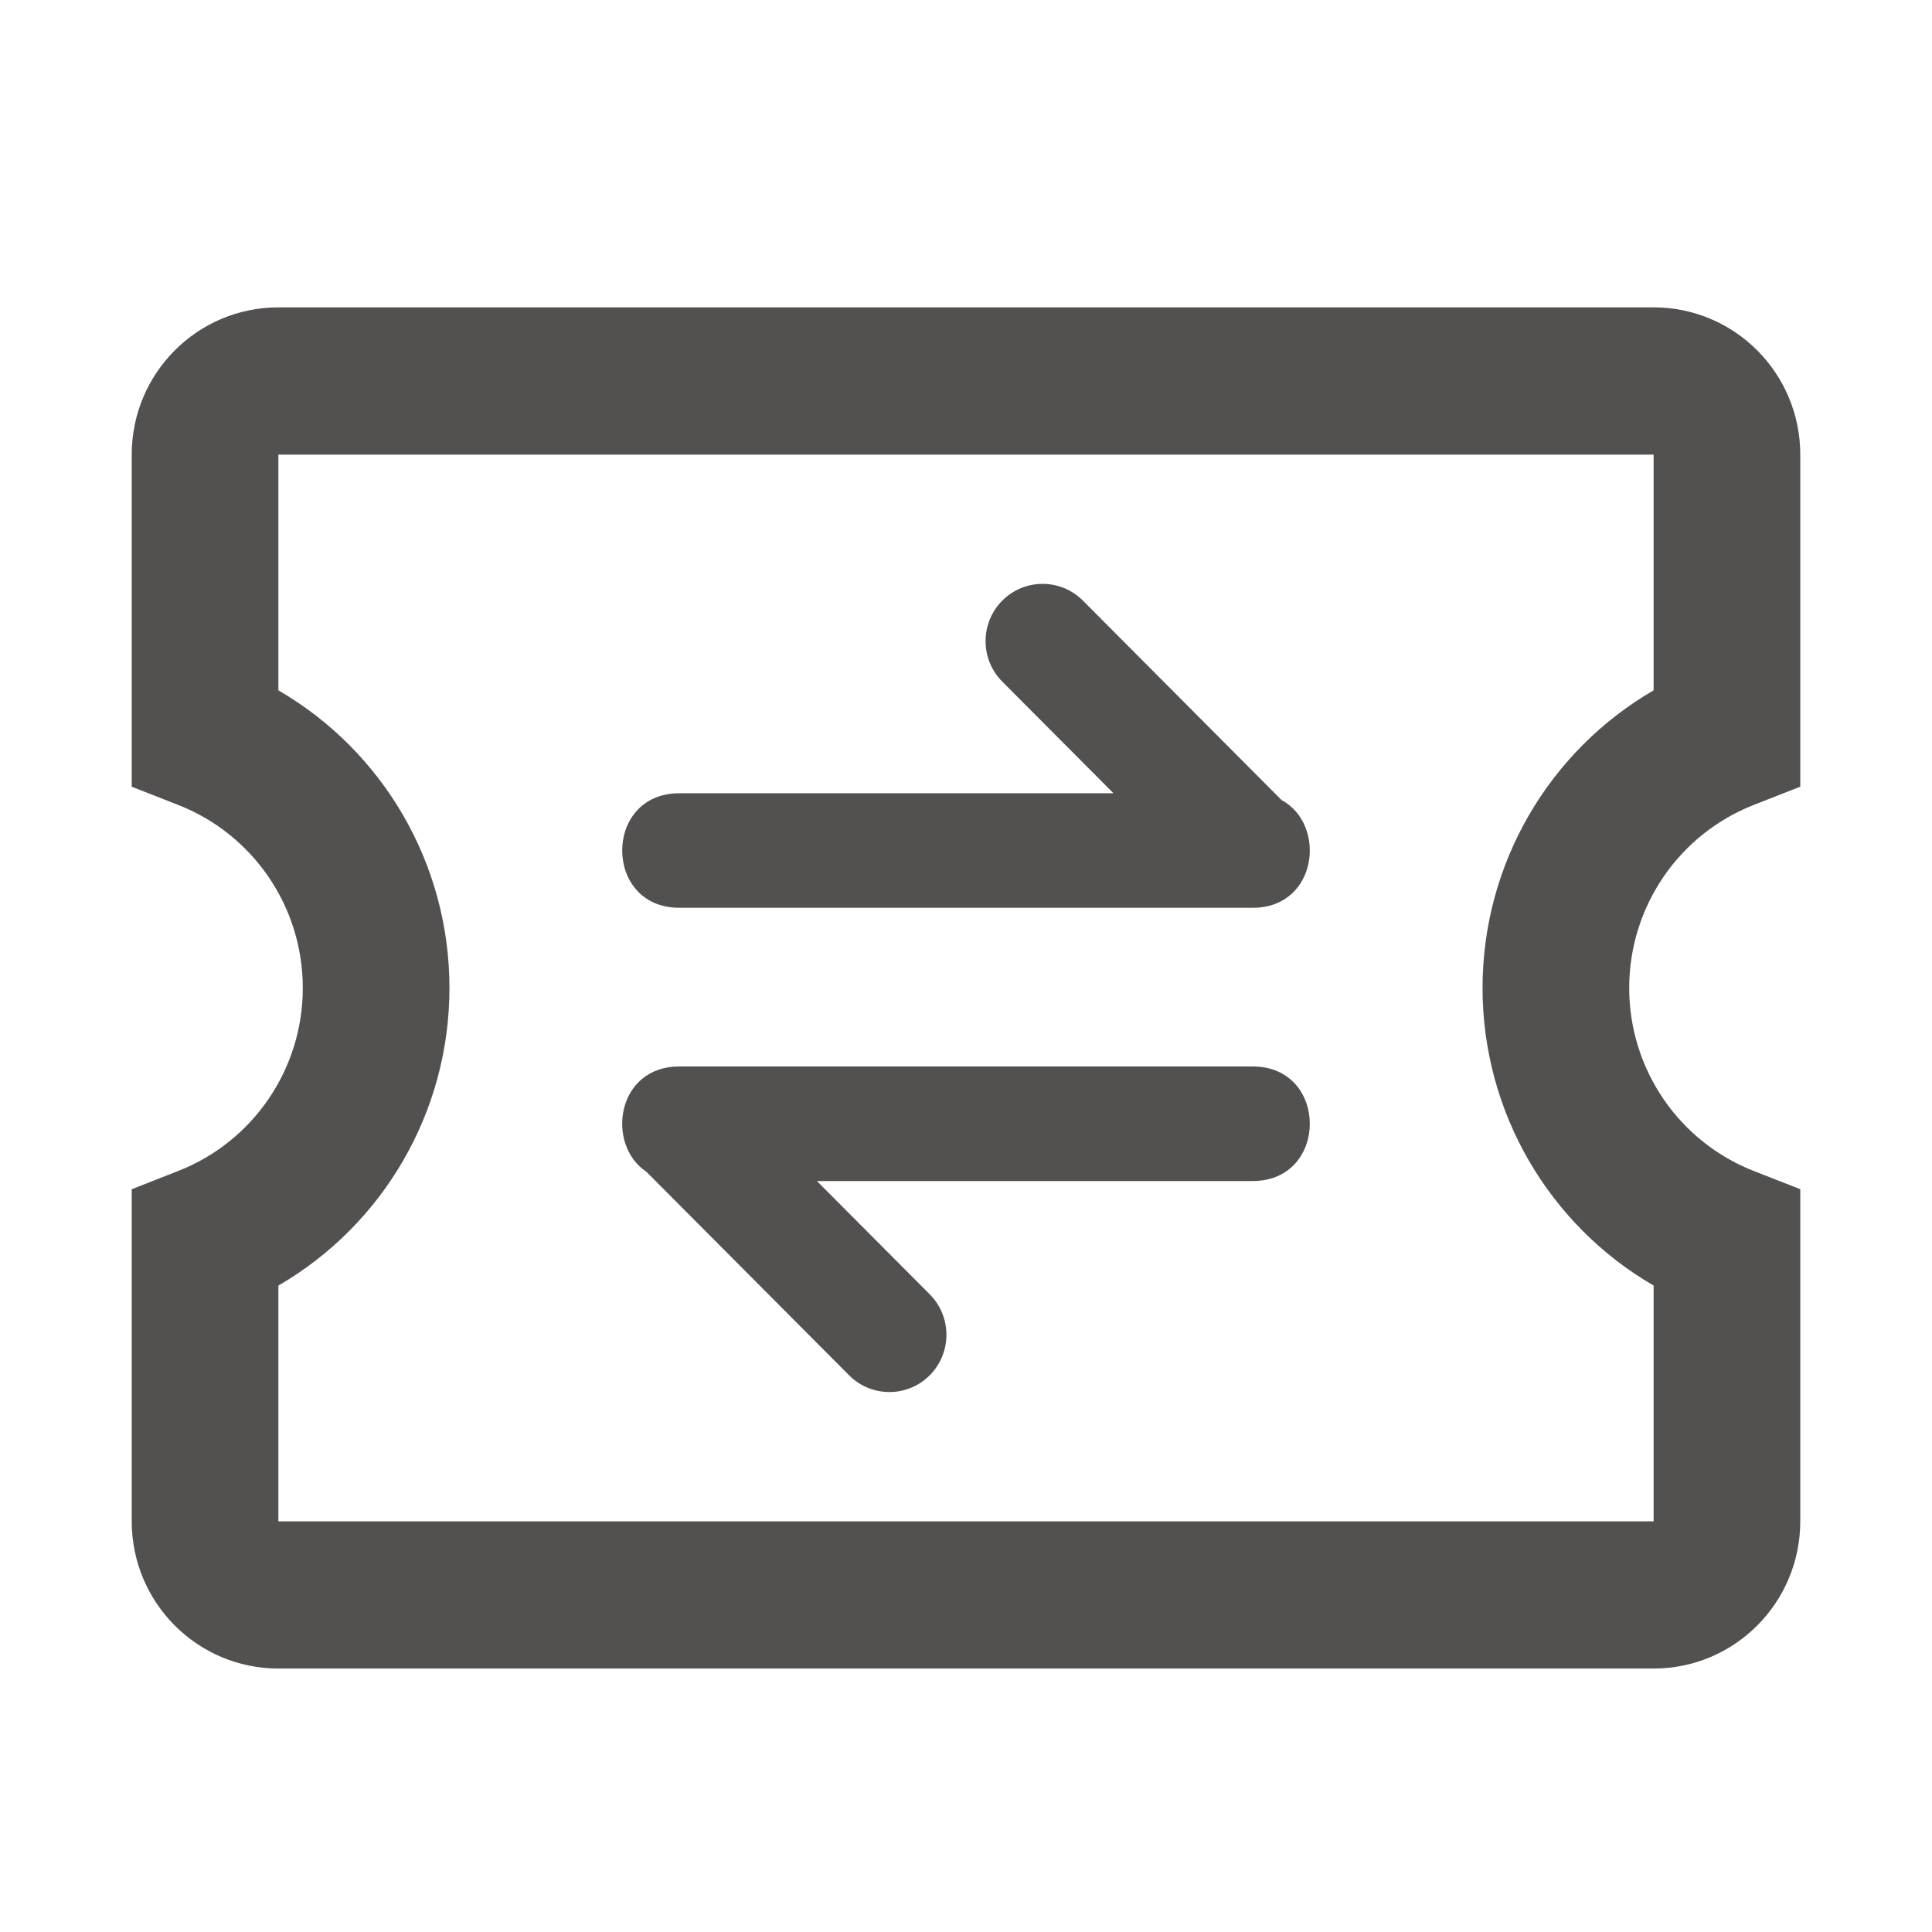 <?xml version="1.0" encoding="UTF-8"?>
<svg width="44px" height="44px" viewBox="0 0 44 44" version="1.1" xmlns="http://www.w3.org/2000/svg" xmlns:xlink="http://www.w3.org/1999/xlink">
    <!-- Generator: Sketch 61.2 (89653) - https://sketch.com -->
    <title>cutting/ic_input_duihuanquan</title>
    <desc>Created with Sketch.</desc>
    <g id="🔪切图" stroke="none" stroke-width="1" fill="none" fill-rule="evenodd">
        <g id="icon" transform="translate(-789, -425)" fill="#535050" fill-rule="nonzero">
            <g id="ic_duihuanquan" transform="translate(789, 425)">
                <g id="cutting/ic_input_duihuanquan">
                    <g>
                        <path d="M25.359,18.066 L22.826,15.523 C22.319,15.014 22.319,14.188 22.826,13.679 C23.333,13.17 24.155,13.17 24.663,13.679 L29.186,18.22 C30.225,18.78 30.007,20.674 28.531,20.674 L15.469,20.674 C13.737,20.674 13.737,18.066 15.469,18.066 L25.359,18.066 L25.359,18.066 Z M18.604,26.897 L21.174,29.477 C21.681,29.986 21.681,30.812 21.174,31.321 C20.667,31.83 19.845,31.83 19.337,31.321 L14.722,26.687 C13.789,26.068 14.038,24.288 15.469,24.288 L28.531,24.288 C30.263,24.288 30.263,26.897 28.531,26.897 L18.604,26.897 Z M41,34.647 C41,36.499 39.505,38 37.66,38 L6.34,38 C4.495,38 3,36.499 3,34.647 L3,27.084 L4.062,26.667 C5.757,26.002 6.896,24.358 6.896,22.5 C6.896,20.642 5.757,18.998 4.062,18.333 L3,17.917 L3,10.353 C3,8.501 4.495,7 6.34,7 L37.66,7 C39.505,7 41,8.501 41,10.353 L41,17.916 L39.938,18.333 C38.243,18.998 37.104,20.642 37.104,22.5 C37.104,24.358 38.243,26.002 39.938,26.667 L41,27.083 L41,34.647 Z M33.764,22.5 C33.764,19.655 35.291,17.096 37.66,15.722 L37.66,10.353 L6.34,10.353 L6.34,15.722 C8.71,17.096 10.236,19.655 10.236,22.5 C10.236,25.345 8.71,27.904 6.34,29.278 L6.34,34.647 L37.66,34.647 L37.66,29.278 C35.291,27.904 33.764,25.345 33.764,22.5 Z" id="形状"></path>
                    </g>
                </g>
            </g>
        </g>
    </g>
</svg>